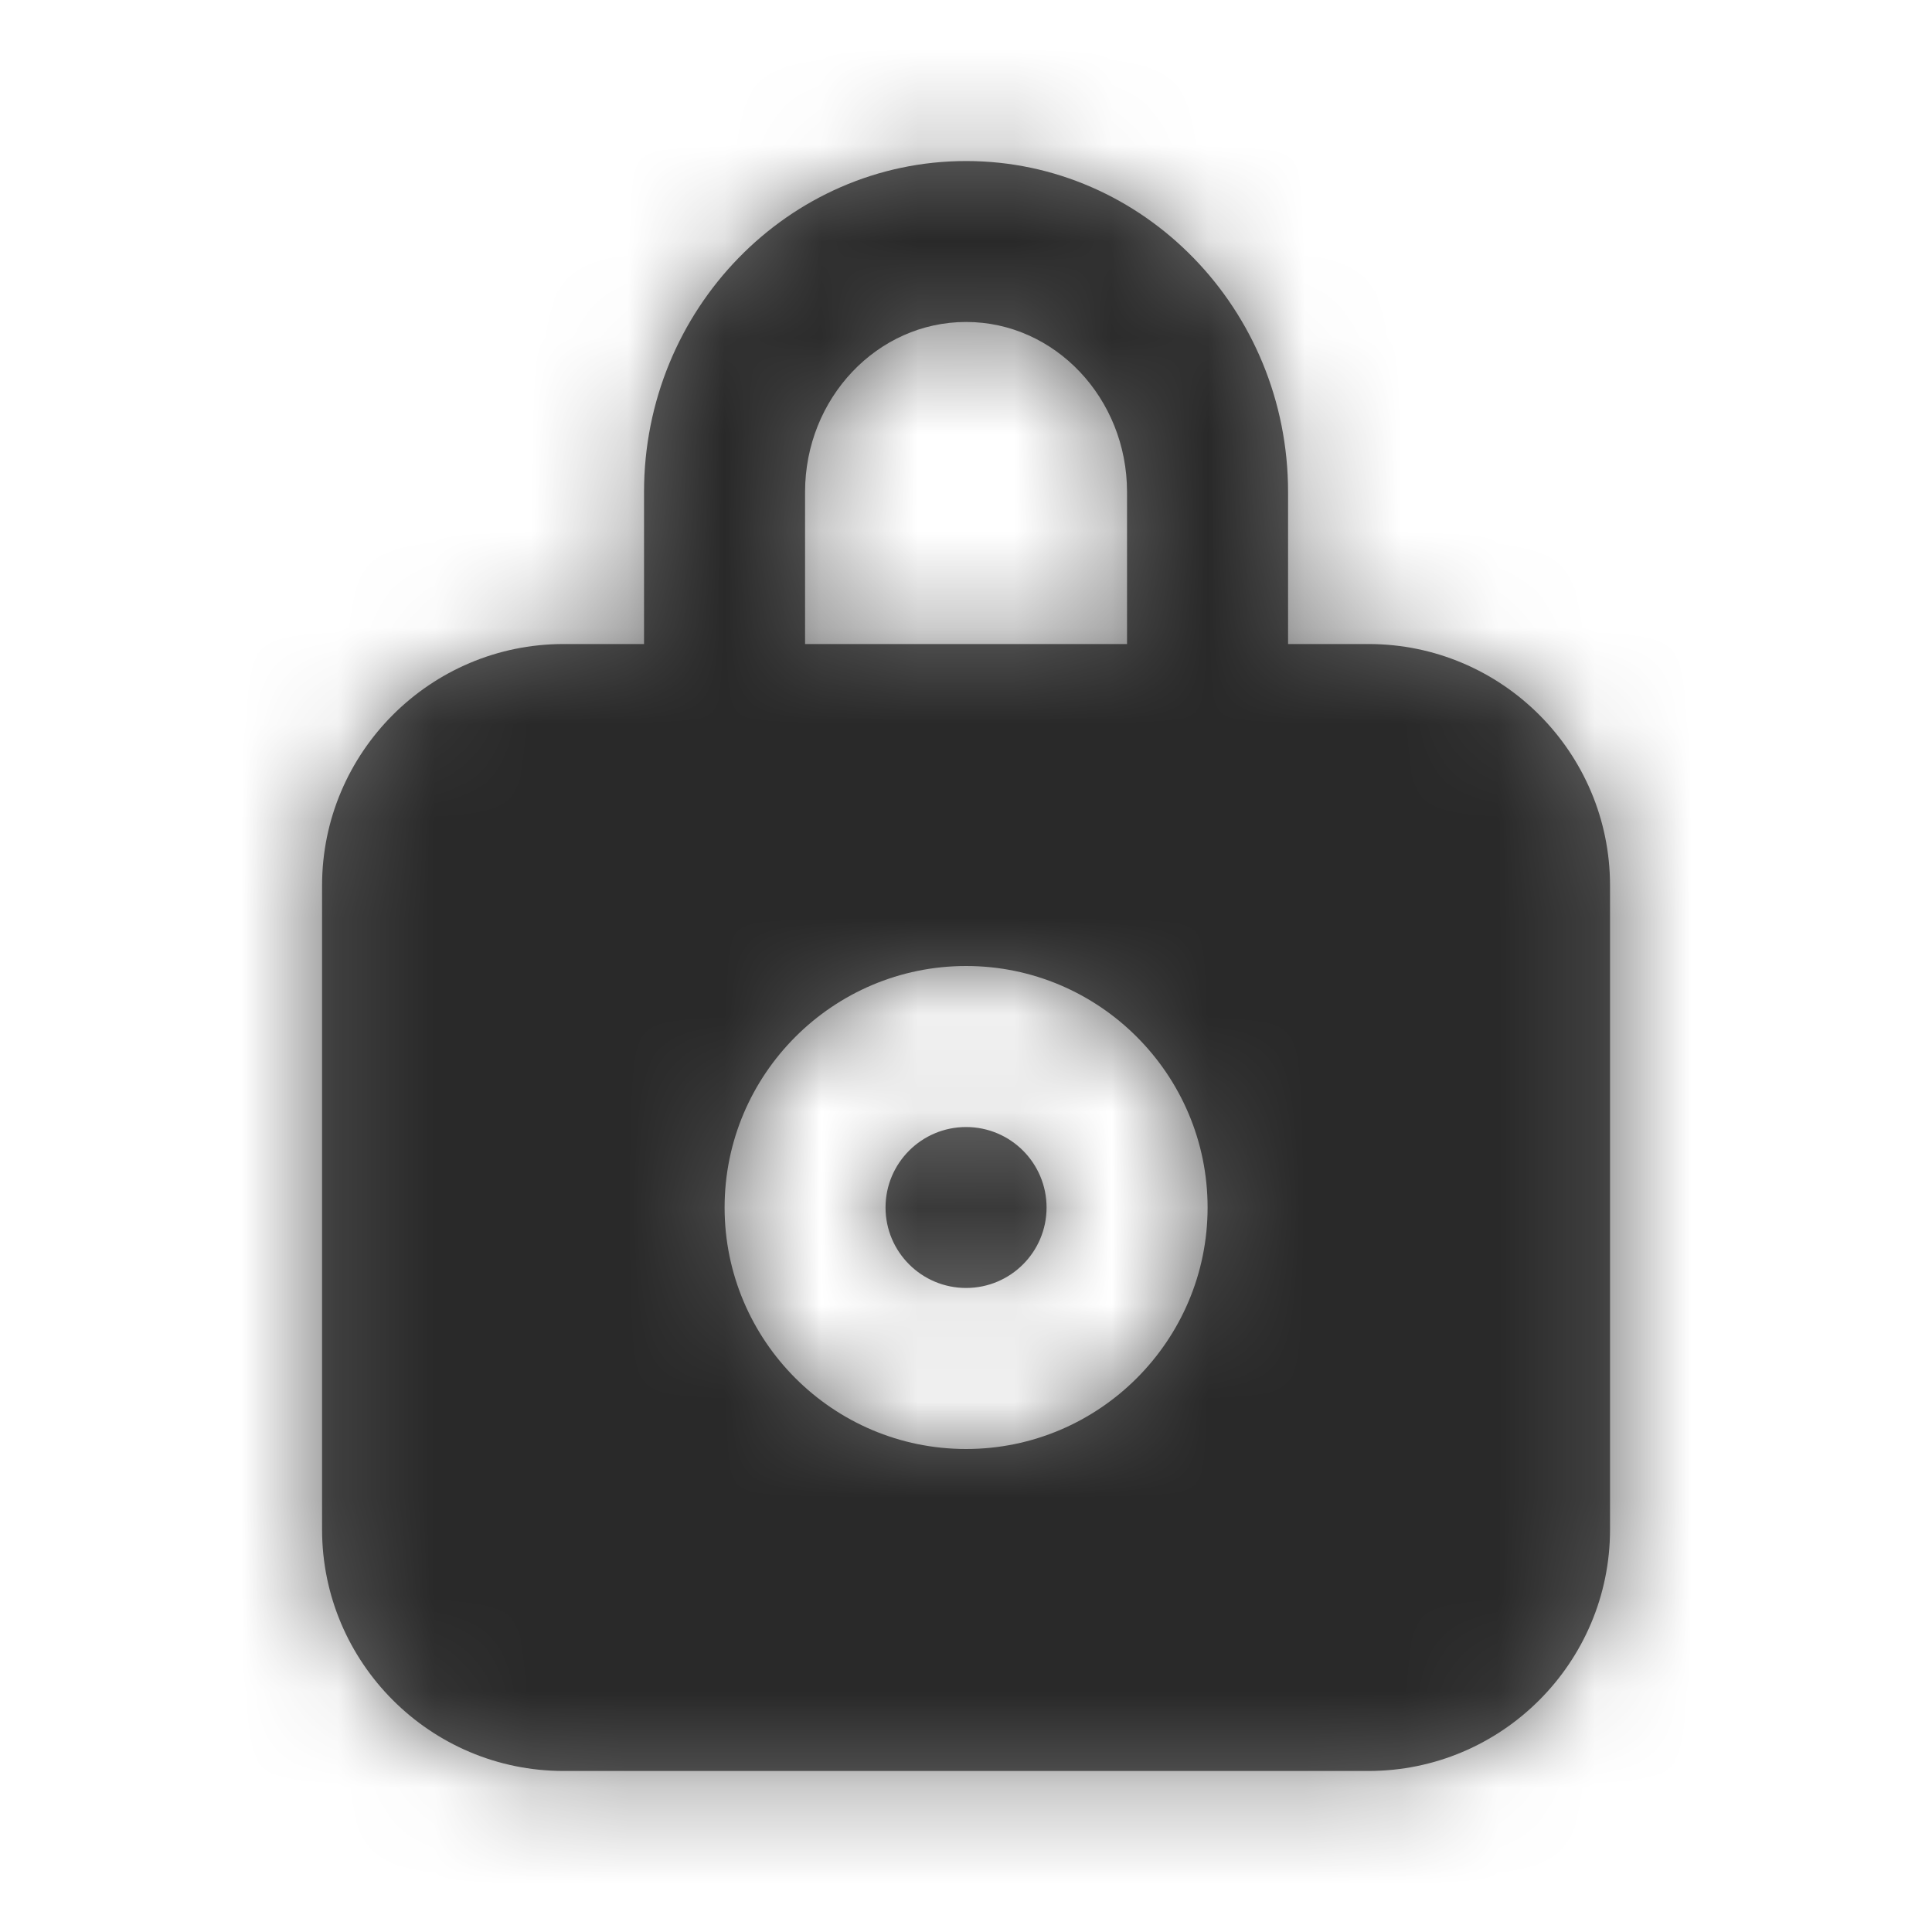 <svg width="20" height="20" viewBox="0 0 20 20" fill="none" xmlns="http://www.w3.org/2000/svg">
<path fill-rule="evenodd" clip-rule="evenodd" d="M10.001 11.667C9.541 11.667 9.167 12.04 9.167 12.5C9.167 12.96 9.541 13.333 10.001 13.333C10.461 13.333 10.834 12.96 10.834 12.5C10.834 12.04 10.461 11.667 10.001 11.667ZM10.001 15C8.622 15 7.501 13.878 7.501 12.5C7.501 11.122 8.622 10 10.001 10C11.379 10 12.501 11.122 12.501 12.5C12.501 13.878 11.379 15 10.001 15ZM8.334 5.093C8.334 4.123 9.081 3.333 10.001 3.333C10.92 3.333 11.667 4.123 11.667 5.093V6.667H8.334V5.093ZM14.167 6.667H13.334V5.093C13.334 3.204 11.839 1.667 10.001 1.667C8.162 1.667 6.667 3.204 6.667 5.093V6.667H5.834C4.456 6.667 3.334 7.788 3.334 9.167V15.833C3.334 17.212 4.456 18.333 5.834 18.333H14.167C15.546 18.333 16.667 17.212 16.667 15.833V9.167C16.667 7.788 15.546 6.667 14.167 6.667Z" fill="black" fill-opacity="0.6"/>
<mask id="mask0_2379_5516" style="mask-type:luminance" maskUnits="userSpaceOnUse" x="3" y="1" width="14" height="18">
<path fill-rule="evenodd" clip-rule="evenodd" d="M10.001 11.667C9.541 11.667 9.167 12.04 9.167 12.5C9.167 12.96 9.541 13.333 10.001 13.333C10.461 13.333 10.834 12.96 10.834 12.5C10.834 12.04 10.461 11.667 10.001 11.667ZM10.001 15C8.622 15 7.501 13.878 7.501 12.5C7.501 11.122 8.622 10 10.001 10C11.379 10 12.501 11.122 12.501 12.5C12.501 13.878 11.379 15 10.001 15ZM8.334 5.093C8.334 4.123 9.081 3.333 10.001 3.333C10.92 3.333 11.667 4.123 11.667 5.093V6.667H8.334V5.093ZM14.167 6.667H13.334V5.093C13.334 3.204 11.839 1.667 10.001 1.667C8.162 1.667 6.667 3.204 6.667 5.093V6.667H5.834C4.456 6.667 3.334 7.788 3.334 9.167V15.833C3.334 17.212 4.456 18.333 5.834 18.333H14.167C15.546 18.333 16.667 17.212 16.667 15.833V9.167C16.667 7.788 15.546 6.667 14.167 6.667Z" fill="white"/>
</mask>
<g mask="url(#mask0_2379_5516)">
<rect width="20" height="20" fill="black" fill-opacity="0.6"/>
</g>
</svg>
